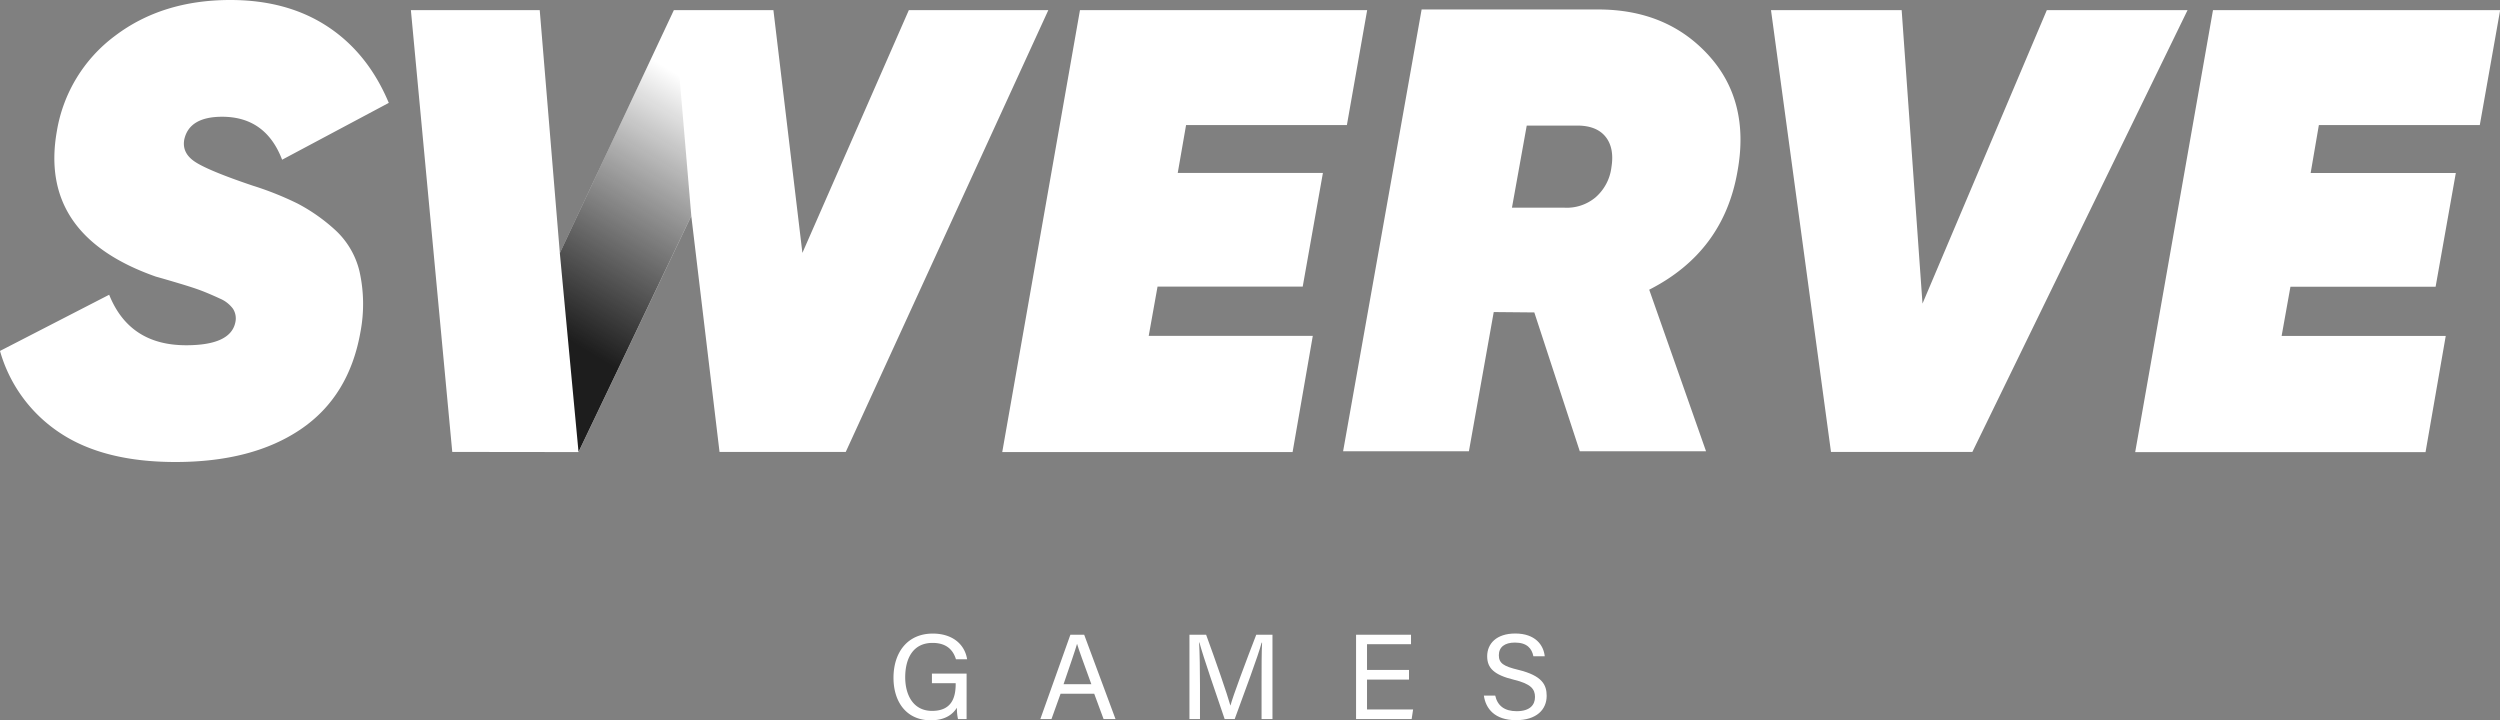 <svg xmlns="http://www.w3.org/2000/svg" xmlns:xlink="http://www.w3.org/1999/xlink" viewBox="0 0 659.74 190.06"><rect x="0" y="0" width="659.74" height="190.06" fill="#808080" stroke="none"/><defs><style>.cls-1{fill:#fff;}.cls-2{clip-path:url(#clip-path);}.cls-3{fill:url(#linear-gradient);}</style><clipPath id="clip-path"><path class="cls-1" d="M119.35,119.26,108.43,2.67h34l5.31,64.12L177.83,2.67H204.1l7.65,64.07L239.84,2.67h36.81L223.19,119.26H189.88L182.43,57l-29.76,62.3Z"/></clipPath><linearGradient id="linear-gradient" x1="187.3" y1="24.81" x2="148.37" y2="88.64" gradientUnits="userSpaceOnUse"><stop offset="0" stop-opacity="0"/><stop offset="1" stop-color="#1d1d1d"/></linearGradient></defs><g id="Layer_2" data-name="Layer 2"><g id="Layer_1-2" data-name="Layer 1"><path class="cls-1" d="M46.3,121.92q-19,0-30.56-7.74A38.41,38.41,0,0,1,0,92.61L28.81,77.78q5.34,13.34,20.32,13.33,11.84,0,13-6.16a4.68,4.68,0,0,0-.67-3.5A8.31,8.31,0,0,0,58,78.78c-1.66-.77-3.22-1.44-4.66-2s-3.47-1.22-6.08-2S42.58,73.4,41.14,73Q10.16,62.13,15,34.64A39.34,39.34,0,0,1,30.31,9.49Q42.81,0,60.79,0q15,0,25.65,7T102.6,27.15l-28.15,15Q70.12,30.82,58.63,30.81q-8.67,0-10,6-.68,3.66,3,6t15,6.16a83.06,83.06,0,0,1,11.91,4.75,47,47,0,0,1,9.66,6.74,21.65,21.65,0,0,1,6.67,11.16,39.43,39.43,0,0,1,.25,16q-3,17-15.74,25.65T46.3,121.92Z"/><path class="cls-1" d="M119.35,119.26,108.43,2.67h34l5.31,64.12L177.83,2.67H204.1l7.65,64.07L239.84,2.67h36.81L223.19,119.26H189.88L182.43,57l-29.76,62.3Z"/><g class="cls-2"><polygon class="cls-3" points="147.73 66.69 152.67 119.26 182.43 56.96 177.83 2.67 147.73 66.69"/></g><path class="cls-1" d="M355.44,33H313L310.8,45.64h38.31l-5.33,30H305.47l-2.33,13h43.3l-5.33,30.65H264.49L285,2.67h75.79Z"/><path class="cls-1" d="M458.53,45.14q-3.66,21.32-23.31,31.31l15,42.64H416.9l-12-36.64-10.71-.1-6.55,36.74H354.44L375.16,2.5h46.58q18.13,0,29.13,12.07T458.53,45.14Zm-55.63-12L399,54.8h13.68A11.84,11.84,0,0,0,421,52.13a12.52,12.52,0,0,0,4.25-8c.56-3.44,0-6.14-1.58-8.08s-4.08-2.91-7.41-2.91Z"/><path class="cls-1" d="M483.19,119.26,467.36,2.67h34.48l5.5,77.45L540.15,2.67h37.14L520.5,119.26Z"/><path class="cls-1" d="M654.41,33H611.94l-2.17,12.66h38.31l-5.33,30H604.44l-2.33,13h43.31l-5.33,30.65H563.47L584,2.67h75.78Z"/><path class="cls-1" d="M255.08,189.76h-2.27a13,13,0,0,1-.28-3c-1,1.58-2.89,3.32-6.92,3.32-6.42,0-9.82-4.87-9.82-11.21,0-6.66,3.65-11.67,10.37-11.67,5.17,0,8.43,2.8,9.06,6.78h-2.95c-.75-2.49-2.54-4.32-6.17-4.32-5.17,0-7.22,4.12-7.22,9.07,0,4.59,2.06,8.87,7.09,8.87s6.23-3.32,6.23-7.08v-.23h-6.27v-2.53h9.15Z"/><path class="cls-1" d="M279.88,183.08l-2.4,6.68h-2.94l7.93-22.26h3.64l8.27,22.26h-3.15l-2.47-6.68Zm8.12-2.53c-2.12-5.85-3.29-9-3.77-10.65h0c-.54,1.88-1.85,5.65-3.56,10.65Z"/><path class="cls-1" d="M332.92,180.27c0-4.13,0-8.33.14-10.68h-.12c-.95,3.61-4.56,13.17-7.11,20.17h-2.65c-1.93-5.7-5.66-16.41-6.66-20.21h-.09c.17,2.57.24,7.51.24,11.33v8.88h-2.78V167.5h4.4c2.53,6.91,5.62,15.82,6.39,18.65h.05c.52-2.14,4.18-11.92,6.79-18.65h4.28v22.26h-2.88Z"/><path class="cls-1" d="M371.83,179.35H360.75v7.88h12.16l-.38,2.53H357.86V167.5h14.5V170H360.75v6.79h11.08Z"/><path class="cls-1" d="M394.58,183.56c.6,2.67,2.43,4.12,5.66,4.12,3.47,0,4.84-1.63,4.84-3.74s-1.09-3.48-5.56-4.56c-5.24-1.27-7.06-3.07-7.06-6.2,0-3.31,2.44-6,7.41-6,5.3,0,7.48,3.06,7.78,6h-3c-.39-2-1.63-3.61-4.88-3.61-2.71,0-4.23,1.22-4.23,3.34s1.25,2.92,5.15,3.86c6.35,1.55,7.47,4,7.47,6.87,0,3.6-2.66,6.41-8.1,6.41-5.6,0-8-3.06-8.47-6.48Z"/></g></g></svg>